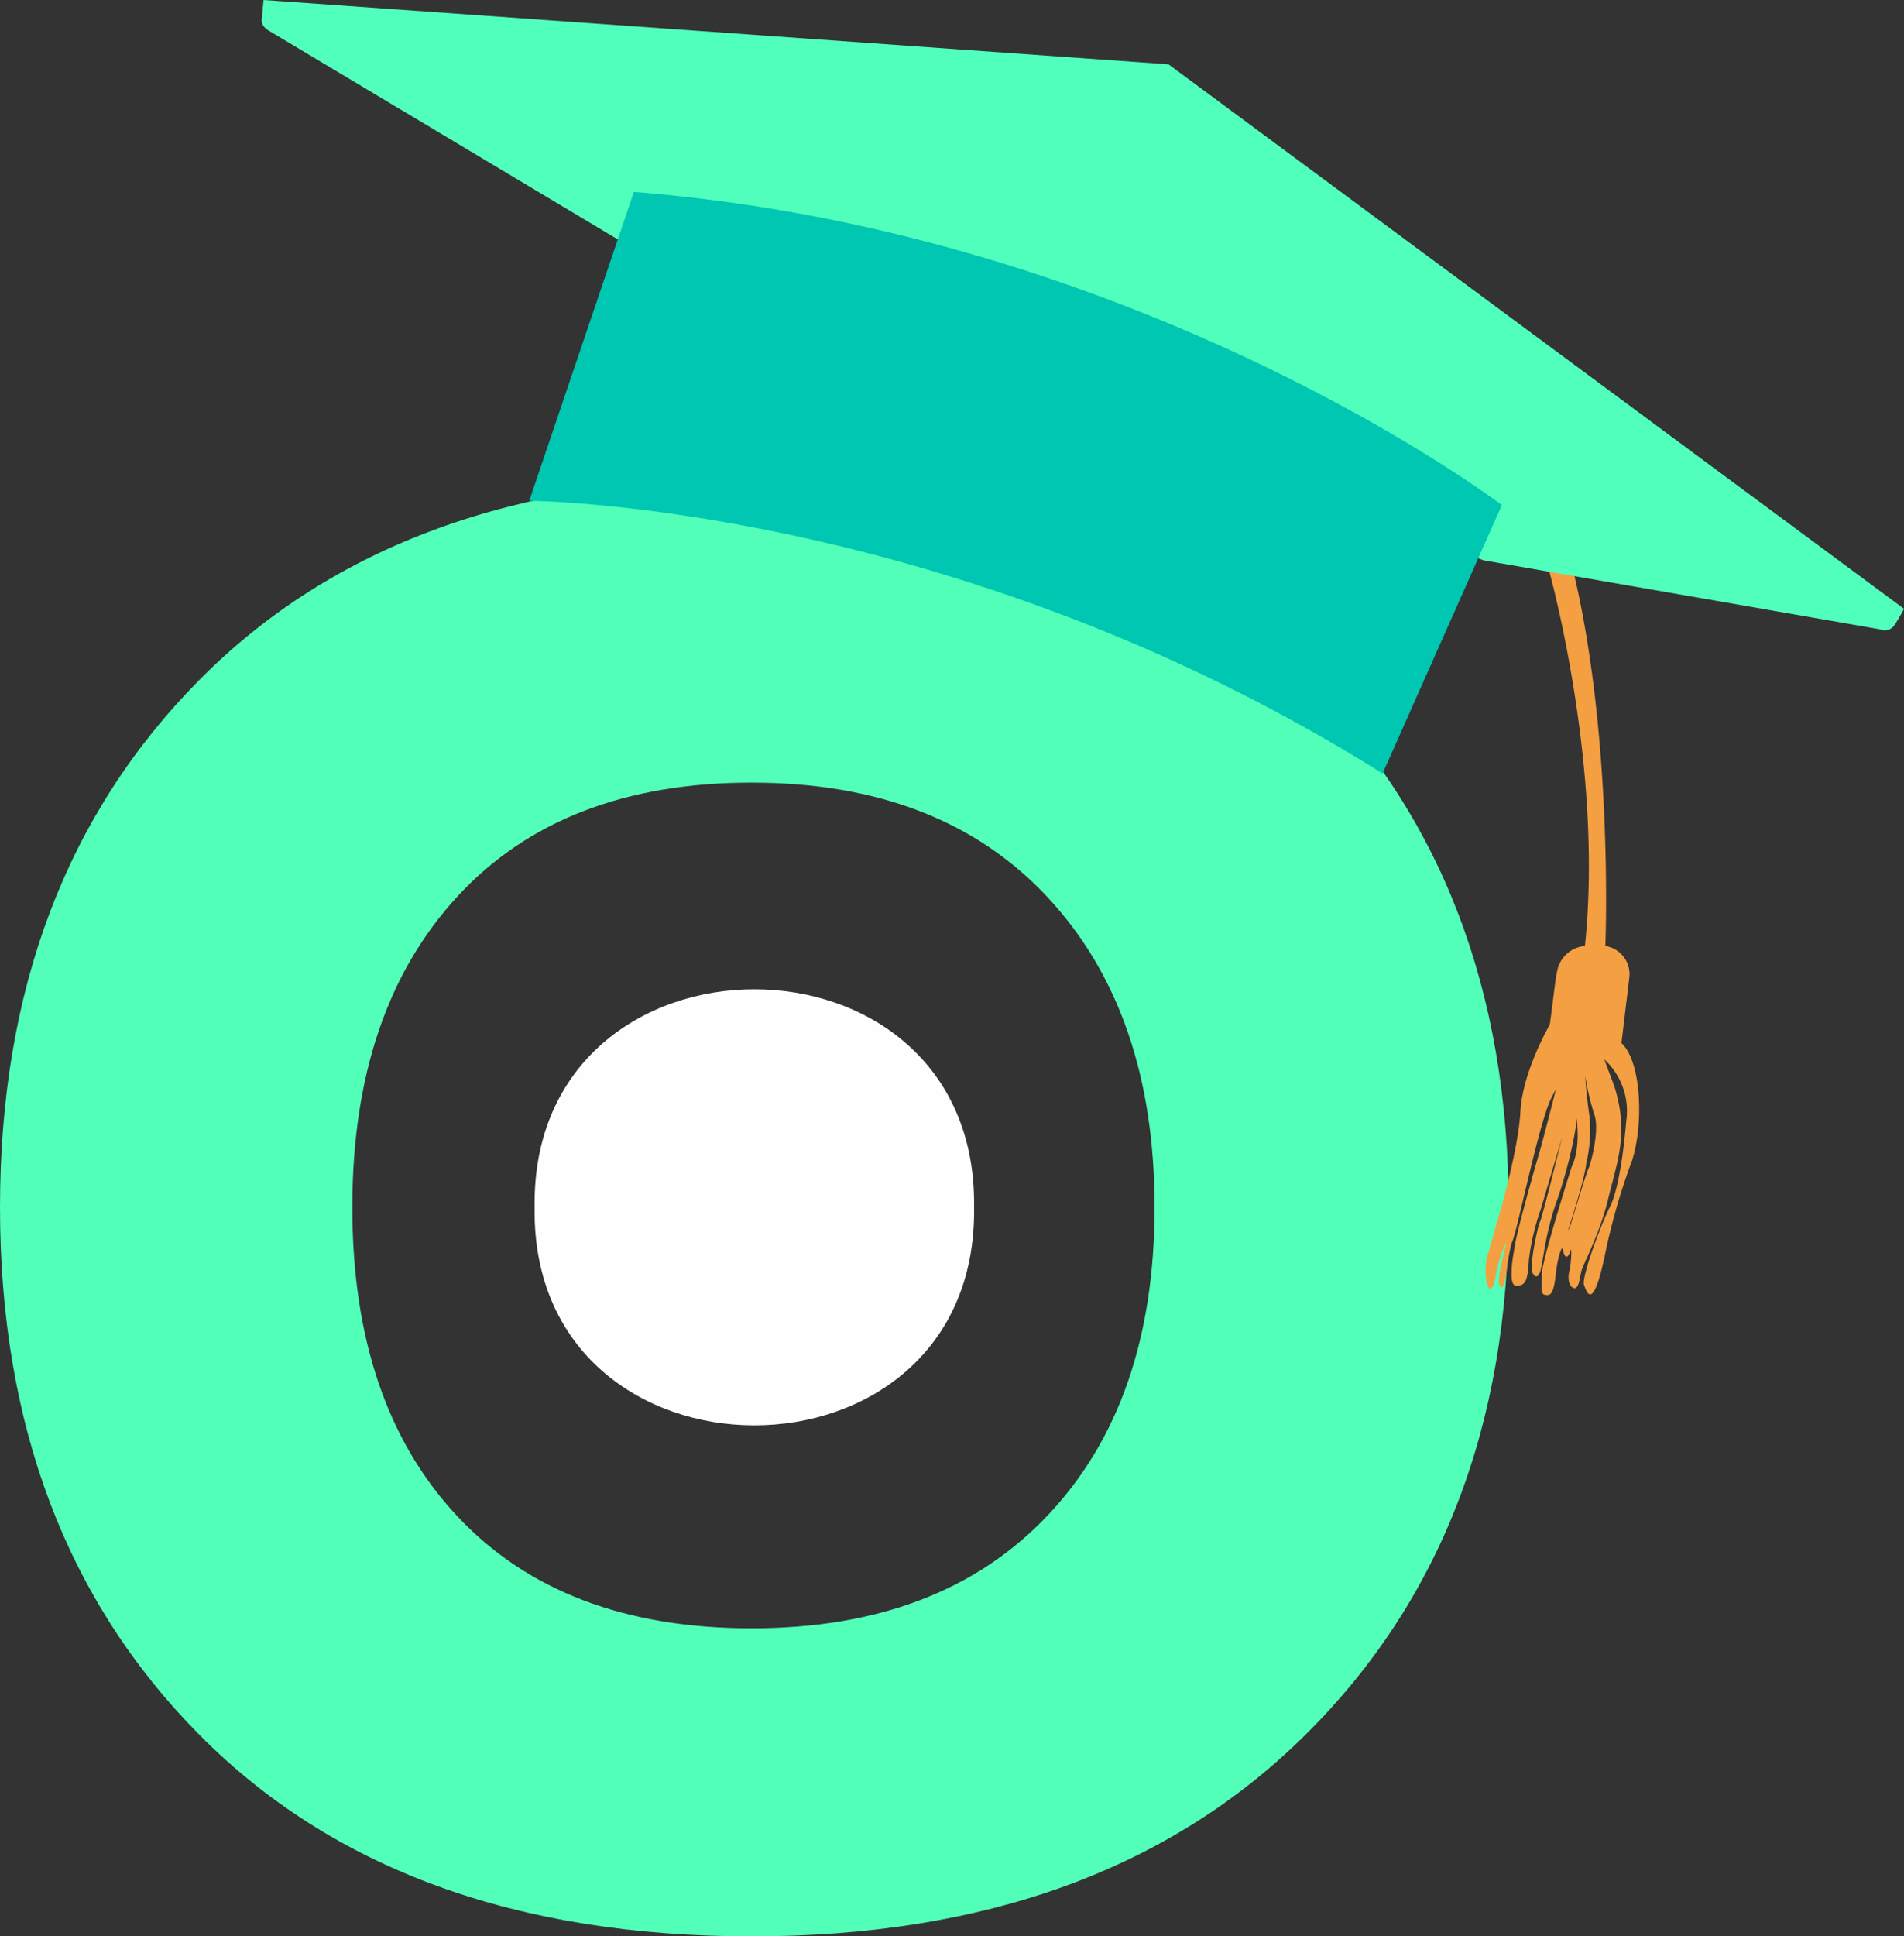 <svg xmlns="http://www.w3.org/2000/svg" viewBox="0 0 223.52 227.23"><rect x="0" y="0" width="223.52" height="227.23" fill="#333333" stroke="none"/><defs><style>.cls-1{fill:#51ffb8;}.cls-2{fill:#fffeff;}.cls-3{fill:#f49f42;}.cls-4{fill:#51ffbd;}.cls-5{fill:#00c7b1;}</style></defs><g id="Layer_2" data-name="Layer 2"><g id="Layer_1-2" data-name="Layer 1"><path class="cls-1" d="M88.23,56.12q41.15,0,65,23.64t23.88,61.92q0,38.28-23.88,61.92t-65,23.63q-41.37,0-64.8-23.63T0,141.68q0-38.29,23.43-61.92T88.23,56.12ZM123,105.31Q110.45,91.84,88.23,91.84T53.69,105.21q-12.33,13.37-12.33,36.47t12.33,36.25Q66,191.08,88.23,191.08T123,177.82q12.54-13.26,12.54-36.14T123,105.31Z"/><path class="cls-2" d="M114.35,141.68c.49,34.11-52.08,34.11-51.59,0C62.28,107.56,114.84,107.56,114.35,141.68Z"/><path class="cls-3" d="M181.8,66.76s6.49,23,4.26,44.25a3.61,3.61,0,0,0-3,2.13s-.25.23-.56,2.74-.56,4.35-.56,4.35-3.19,5.47-3.45,10.2-2.65,12.66-2.65,12.66l-1.34,4.72a8.58,8.58,0,0,0,0,2.6c.23.89.6,1.52,1.06-.5a15.11,15.11,0,0,1,1.1-3.76c.57-1.21-1.2,4.1-.53,4.84s.8-3.85,1.43-5.36,3.14-14.06,4.58-16.82.63-1.41.63-1.41-1.55,6.13-2.07,7.9-2.8,9.76-2.91,11.19c0,0-.9,4.39.2,4.39s1.36-.58,1.49-3a27.73,27.73,0,0,1,1.39-5.95l2.54-8.56s-2.37,9.56-2.62,10-1.33,5.46-.87,6c0,0,.4.89.81.06s.54-4.32,2-8.41,2.5-9.23,2.34-10,.7,3.34-.56,5.89c0,0-3.42,10.8-3.47,12.35s-.24,2.61.31,2.68,1,.24,1.29-2.39.79-3.17.79-3.17,2.63-7.84,2.78-9.83a16.83,16.83,0,0,0,.39-5.54c-.37-2.44-.51-4.8-.51-4.8a30.26,30.26,0,0,0,1.08,4.6c.63,1.74-.36,5.61-.7,6.34s-2.15,6.81-2.15,6.81a5.88,5.88,0,0,1-.87,1.27,1,1,0,0,0,0,1.33s.35,2.07,1,0a10.66,10.66,0,0,1-.28,2.89s-.2,1.27.47,1.65.79-1,1-1.9,2.16-4.33,3.17-8.58,2.46-7.62.69-13.19l-1.17-3.12a8.21,8.21,0,0,1,2.58,7.24s-.54,7.31-1.88,10-3.36,8.42-3.08,9.21,1,3.29,2.4-3.21a76.12,76.12,0,0,1,3-10.71c1.61-3.92,1.53-12.09-1-14.44l.91-7.58a3.35,3.35,0,0,0-2.8-3.81s1-24.33-3.81-44.2S181.8,66.76,181.8,66.76Z"/><path class="cls-4" d="M30.94,0l-.22,2.37s-.11.64.8,1.21l41,24.51L174.16,65.75l46.5,8.09a1.39,1.39,0,0,0,1.76-.51c.66-1,1.1-1.89,1.1-1.89L137.18,7.55Z"/><path class="cls-5" d="M74.41,22.52,62.13,58.77s49.58.25,100.18,32l14-31.5S134.18,27.24,74.41,22.52Z"/></g></g></svg>